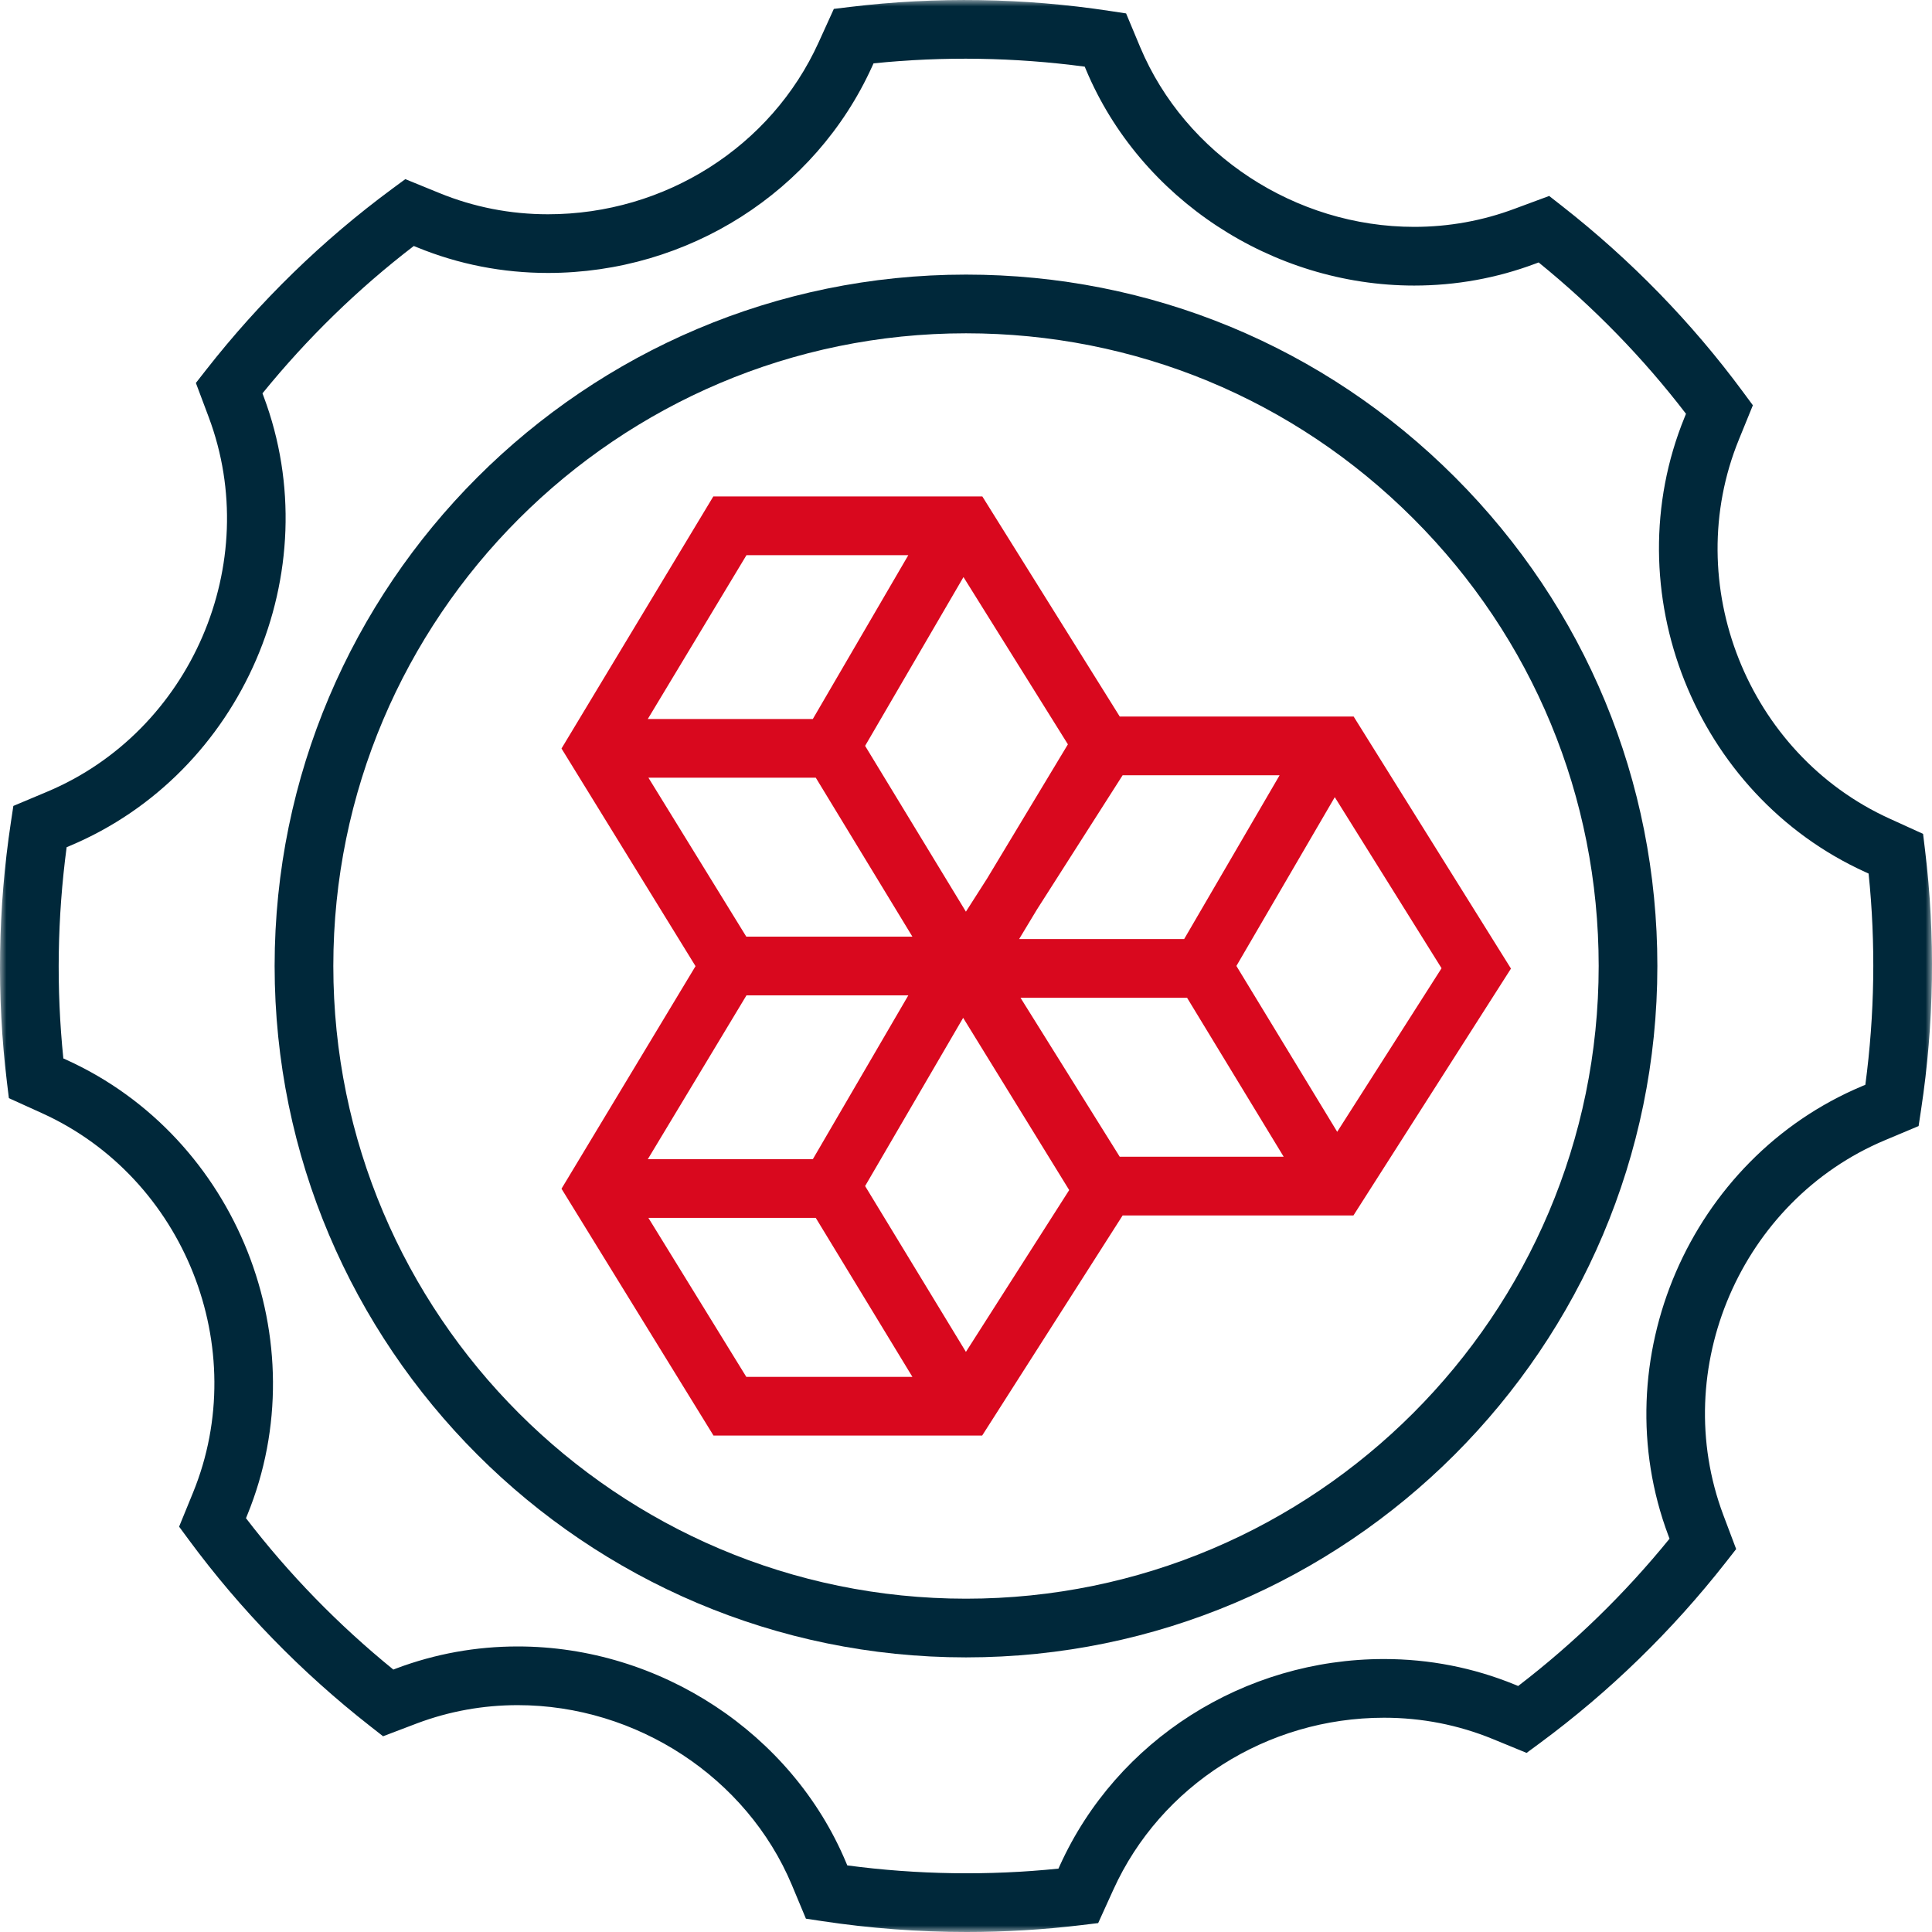 <svg xmlns="http://www.w3.org/2000/svg" xmlns:xlink="http://www.w3.org/1999/xlink" width="150" height="150" version="1.1" viewBox="0 0 150 150"><title>logo-mozfest</title><desc>Created with Sketch.</desc><defs><path id="path-1" d="M0,0.001 L150,0.001 L150,150 L0,150 L0,0.001 Z"/></defs><g id="Page-1" fill="none" fill-rule="evenodd" stroke="none" stroke-width="1"><g id="logo-mozfest"><g id="Group-3"><mask id="mask-2" fill="#fff"><use xlink:href="#path-1"/></mask><path id="Fill-1" fill="#00283A" d="M65.783,144.829 C71.223,145.552 76.743,145.635 82.178,145.079 L82.293,144.826 C86.71,135.095 96.589,128.807 107.458,128.807 C110.97,128.807 114.385,129.475 117.608,130.792 L117.87,130.9 C122.205,127.578 126.149,123.738 129.622,119.465 L129.531,119.222 C124.42,105.605 131.174,89.952 144.583,84.324 L144.825,84.222 C145.552,78.761 145.638,73.258 145.078,67.824 L144.824,67.707 C131.585,61.694 125.29,45.851 130.794,32.39 L130.9,32.127 C127.578,27.794 123.738,23.85 119.46,20.376 L119.205,20.471 C116.205,21.597 113.038,22.17 109.8,22.171 C98.765,22.171 88.525,15.438 84.319,5.417 L84.218,5.175 C78.78,4.45 73.263,4.362 67.822,4.919 L67.705,5.175 C63.291,14.905 53.413,21.192 42.543,21.192 C39.028,21.192 35.61,20.524 32.386,19.204 L32.127,19.099 C27.798,22.419 23.854,26.258 20.378,30.54 L20.47,30.785 C25.578,44.398 18.824,60.049 5.413,65.676 L5.174,65.777 C4.448,71.239 4.362,76.744 4.918,82.176 L5.171,82.29 C18.411,88.307 24.705,104.152 19.204,117.612 L19.098,117.872 C22.419,122.203 26.26,126.149 30.539,129.625 L30.775,129.534 C33.792,128.402 36.959,127.83 40.195,127.83 C51.233,127.83 61.475,134.564 65.682,144.587 L65.783,144.829 Z M75.052,150 C71.32,150 67.547,149.715 63.839,149.156 L62.571,148.965 L61.478,146.345 C57.974,137.998 49.421,132.387 40.195,132.387 C37.508,132.387 34.88,132.861 32.385,133.798 L29.742,134.803 L28.729,134.01 C23.385,129.825 18.654,124.964 14.666,119.56 L13.906,118.53 L14.986,115.888 C19.573,104.667 14.325,91.456 3.287,86.439 L0.69,85.261 L0.535,83.989 C-0.271,77.323 -0.166,70.543 0.846,63.836 L1.037,62.572 L3.65,61.474 C14.831,56.783 20.462,43.735 16.204,32.386 L15.208,29.732 L15.996,28.725 C20.18,23.381 25.039,18.651 30.439,14.667 L31.468,13.908 L34.109,14.986 C36.786,16.081 39.623,16.636 42.543,16.636 C51.629,16.636 59.878,11.397 63.557,3.291 L64.739,0.691 L66.01,0.537 C72.669,-0.27 79.499,-0.164 86.165,0.85 L87.43,1.042 L88.522,3.656 C92.026,12.004 100.577,17.614 109.8,17.614 C112.489,17.613 115.118,17.138 117.613,16.201 L120.277,15.214 L121.279,15.998 C126.617,20.178 131.345,25.036 135.332,30.437 L136.092,31.465 L135.013,34.113 C130.423,45.337 135.671,58.545 146.71,63.559 L149.307,64.742 L149.461,66.011 C150.271,72.68 150.168,79.46 149.151,86.163 L148.96,87.427 L146.348,88.525 C135.167,93.217 129.536,106.267 133.795,117.617 L134.795,120.269 L134.005,121.278 C129.825,126.615 124.963,131.345 119.556,135.334 L118.524,136.095 L115.879,135.009 C113.211,133.918 110.376,133.364 107.458,133.364 C98.372,133.364 90.123,138.602 86.442,146.71 L85.262,149.308 L83.99,149.462 C81.037,149.819 78.03,150 75.052,150 L75.052,150 Z" mask="url(#mask-2)"/></g><path id="Fill-4" fill="#00283A" d="M75.001,25.877 C47.915,25.877 25.879,47.913 25.879,74.997 C25.879,102.085 47.915,124.122 75,124.122 C102.084,124.122 124.119,102.085 124.121,74.998 C124.121,61.879 119.012,49.544 109.735,40.266 C100.457,30.986 88.122,25.877 75.001,25.877 M75,128.679 C45.402,128.679 21.322,104.596 21.322,74.997 C21.322,45.4 45.402,21.32 74.999,21.32 C89.338,21.319 102.818,26.903 112.957,37.044 C123.094,47.183 128.678,60.662 128.677,74.998 C128.676,104.598 104.596,128.679 75,128.679"/><path id="Fill-6" fill="#D9081E" d="M50.342,94.557 L63.336,94.557 L70.839,106.899 L57.942,106.899 L50.342,94.557 Z M57.956,43.102 L70.522,43.102 L63.108,55.822 L50.295,55.822 L57.956,43.102 Z M103.82,87.873 L95.994,74.996 L103.632,61.892 L111.922,75.174 L103.82,87.873 Z M79.232,77.467 L92.164,77.467 L99.665,89.81 L86.936,89.81 L79.232,77.467 Z M70.522,77.279 L63.108,90 L50.295,90 L57.956,77.279 L70.522,77.279 Z M63.336,60.379 L70.839,72.721 L57.942,72.721 L50.342,60.379 L63.336,60.379 Z M93.344,75.02 L93.345,75.02 L93.344,75.02 Z M87.161,60.19 L99.349,60.19 L91.937,72.909 L79.124,72.909 L80.506,70.617 L87.161,60.19 Z M74.804,44.804 L82.911,57.79 L76.638,68.207 L74.993,70.782 L67.167,57.908 L74.804,44.804 Z M67.167,92.084 L74.779,79.025 L83.012,92.397 L74.994,104.96 L67.167,92.084 Z M117.311,75.201 L105.096,55.632 L86.937,55.632 L76.269,38.545 L55.381,38.545 L43.595,58.114 L54.001,75.013 L43.595,92.292 L55.396,111.456 L76.255,111.456 L87.161,94.367 L105.081,94.367 L117.311,75.201 Z"/></g></g></svg>